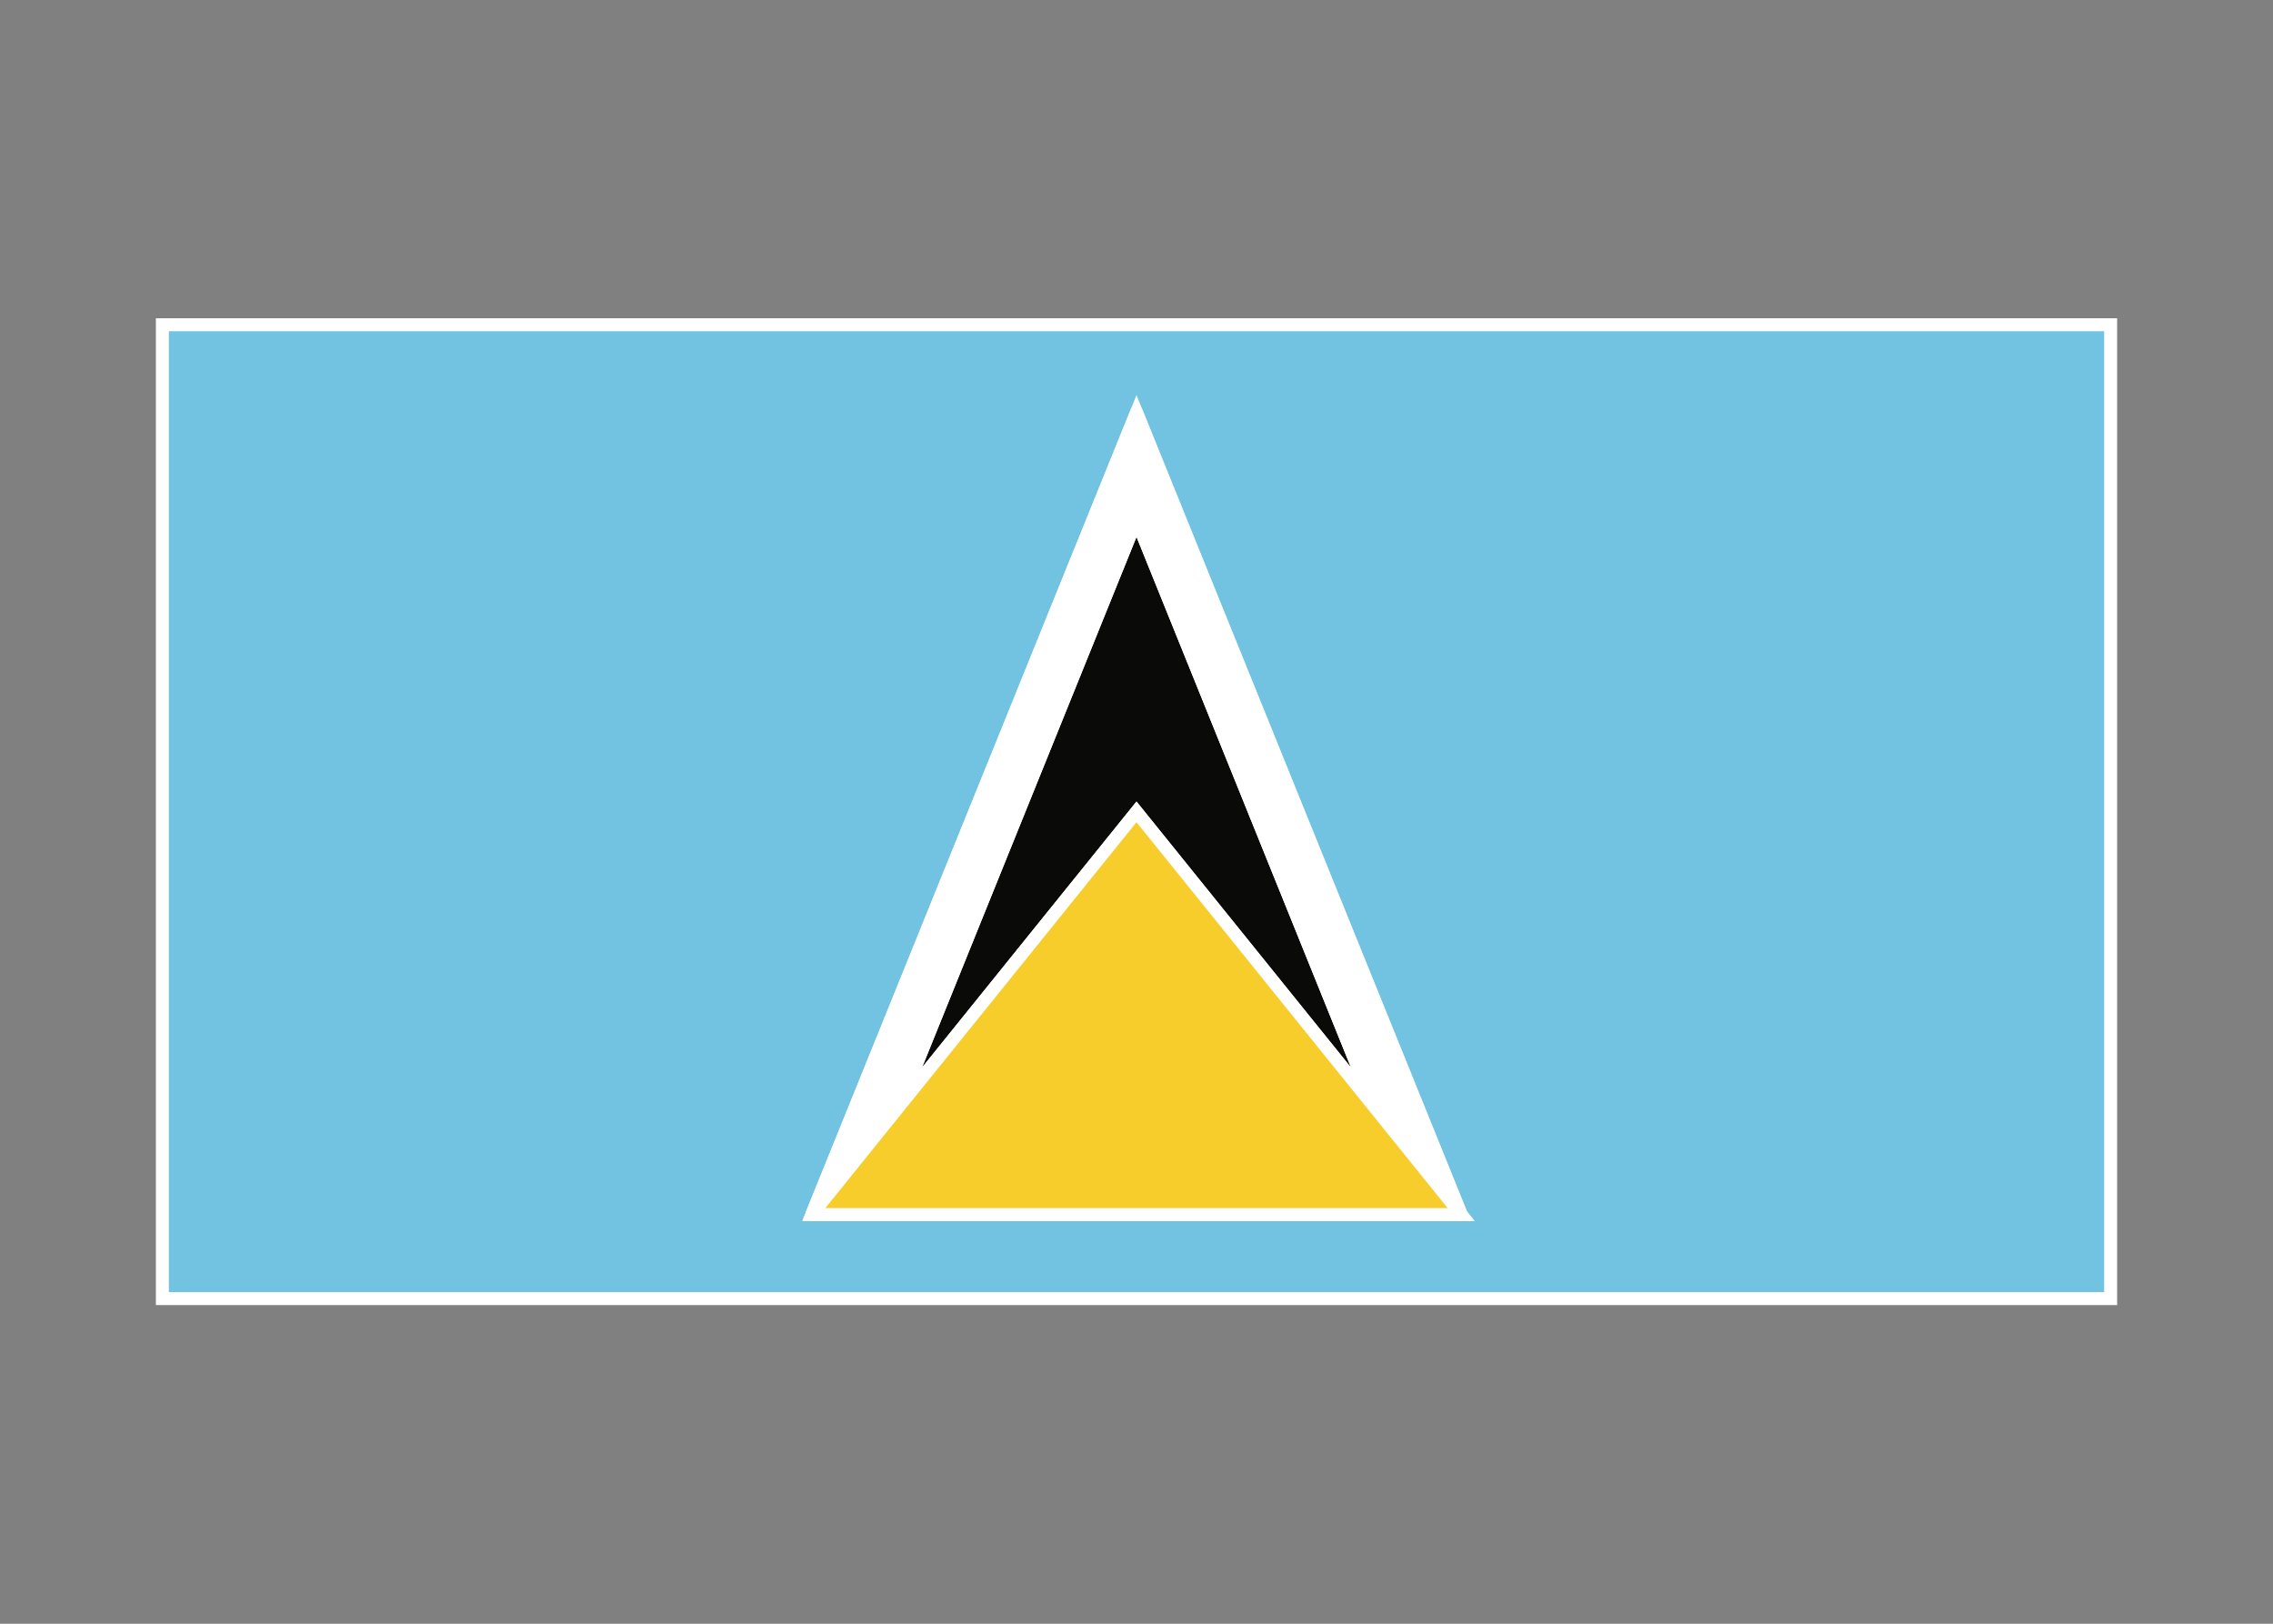<svg width="350" height="250" viewBox="0 0 350 250" fill="none" xmlns="http://www.w3.org/2000/svg">
<rect x="0" y="0" width="350" height="250" fill="#808080" stroke="none"/>
<g id="flag / north america / saint lucia / b">
<g id="saint lucia b">
<g id="sky">
<path fill-rule="evenodd" clip-rule="evenodd" d="M325 199.94V50H25V199.94H325ZM225 187H125L175 63.5L225 187Z" fill="#72C3E2" fill-opacity="1"/>
<path d="M325 50H326V49H325V50ZM325 199.94V200.94H326V199.94H325ZM25 50V49H24V50H25ZM25 199.94H24V200.94H25V199.94ZM125 187L124.073 186.625L123.516 188H125V187ZM225 187V188H226.484L225.927 186.625L225 187ZM175 63.5L175.927 63.125L175 60.835L174.073 63.125L175 63.5ZM324 50V199.94H326V50H324ZM25 51H325V49H25V51ZM26 199.94V50H24V199.94H26ZM325 198.94H25V200.94H325V198.94ZM125 188H225V186H125V188ZM125.927 187.375L175.927 63.875L174.073 63.125L124.073 186.625L125.927 187.375ZM174.073 63.875L224.073 187.375L225.927 186.625L175.927 63.125L174.073 63.875Z" fill="white"/>
</g>
<g id="black">
<path fill-rule="evenodd" clip-rule="evenodd" d="M211.467 170.219L175 80L138.533 170.219L175 125L211.467 170.219Z" fill="#0A0B09" fill-opacity="1"/>
<path d="M211.467 170.219L210.689 170.847L212.394 169.844L211.467 170.219ZM175 80L175.927 79.625L175 77.332L174.073 79.625L175 80ZM138.533 170.219L137.606 169.844L139.311 170.847L138.533 170.219ZM175 125L175.778 124.372L175 123.407L174.221 124.372L175 125ZM212.394 169.844L175.927 79.625L174.073 80.375L210.54 170.594L212.394 169.844ZM174.073 79.625L137.606 169.844L139.46 170.594L175.927 80.375L174.073 79.625ZM174.221 124.372L137.754 169.591L139.311 170.847L175.778 125.628L174.221 124.372ZM212.245 169.591L175.778 124.372L174.221 125.628L210.689 170.847L212.245 169.591Z" fill="white"/>
</g>
<g id="white">
<path fill-rule="evenodd" clip-rule="evenodd" d="M125 187L175 63.5L225 187L211.467 170.219L175 80L138.533 170.219L125 187Z" fill="white" fill-opacity="1"/>
<path d="M175 63.5L175.927 63.125C175.774 62.747 175.407 62.5 175 62.5C174.593 62.5 174.226 62.747 174.073 63.125L175 63.5ZM125 187L124.073 186.625C123.887 187.084 124.066 187.611 124.493 187.862C124.92 188.113 125.467 188.014 125.778 187.628L125 187ZM225 187L224.222 187.628C224.533 188.014 225.08 188.113 225.507 187.862C225.934 187.611 226.113 187.084 225.927 186.625L225 187ZM211.467 170.219L210.54 170.594C210.577 170.685 210.627 170.77 210.689 170.847L211.467 170.219ZM175 80L175.927 79.625C175.774 79.247 175.408 79 175 79C174.592 79 174.226 79.247 174.073 79.625L175 80ZM138.533 170.219L139.311 170.847C139.373 170.77 139.423 170.685 139.46 170.594L138.533 170.219ZM174.073 63.125L124.073 186.625L125.927 187.375L175.927 63.875L174.073 63.125ZM225.927 186.625L175.927 63.125L174.073 63.875L224.073 187.375L225.927 186.625ZM225.778 186.372L212.246 169.591L210.689 170.847L224.222 187.628L225.778 186.372ZM212.394 169.844L175.927 79.625L174.073 80.375L210.54 170.594L212.394 169.844ZM174.073 79.625L137.606 169.844L139.46 170.594L175.927 80.375L174.073 79.625ZM137.754 169.591L124.222 186.372L125.778 187.628L139.311 170.847L137.754 169.591Z" fill="white"/>
</g>
<g id="yellow">
<path fill-rule="evenodd" clip-rule="evenodd" d="M125 187H225L175 125L125 187Z" fill="#F6CD2B" fill-opacity="1"/>
<path d="M125 187H225L175 125L125 187" stroke="white" stroke-width="2"/>
</g>
</g>
</g>
</svg>
